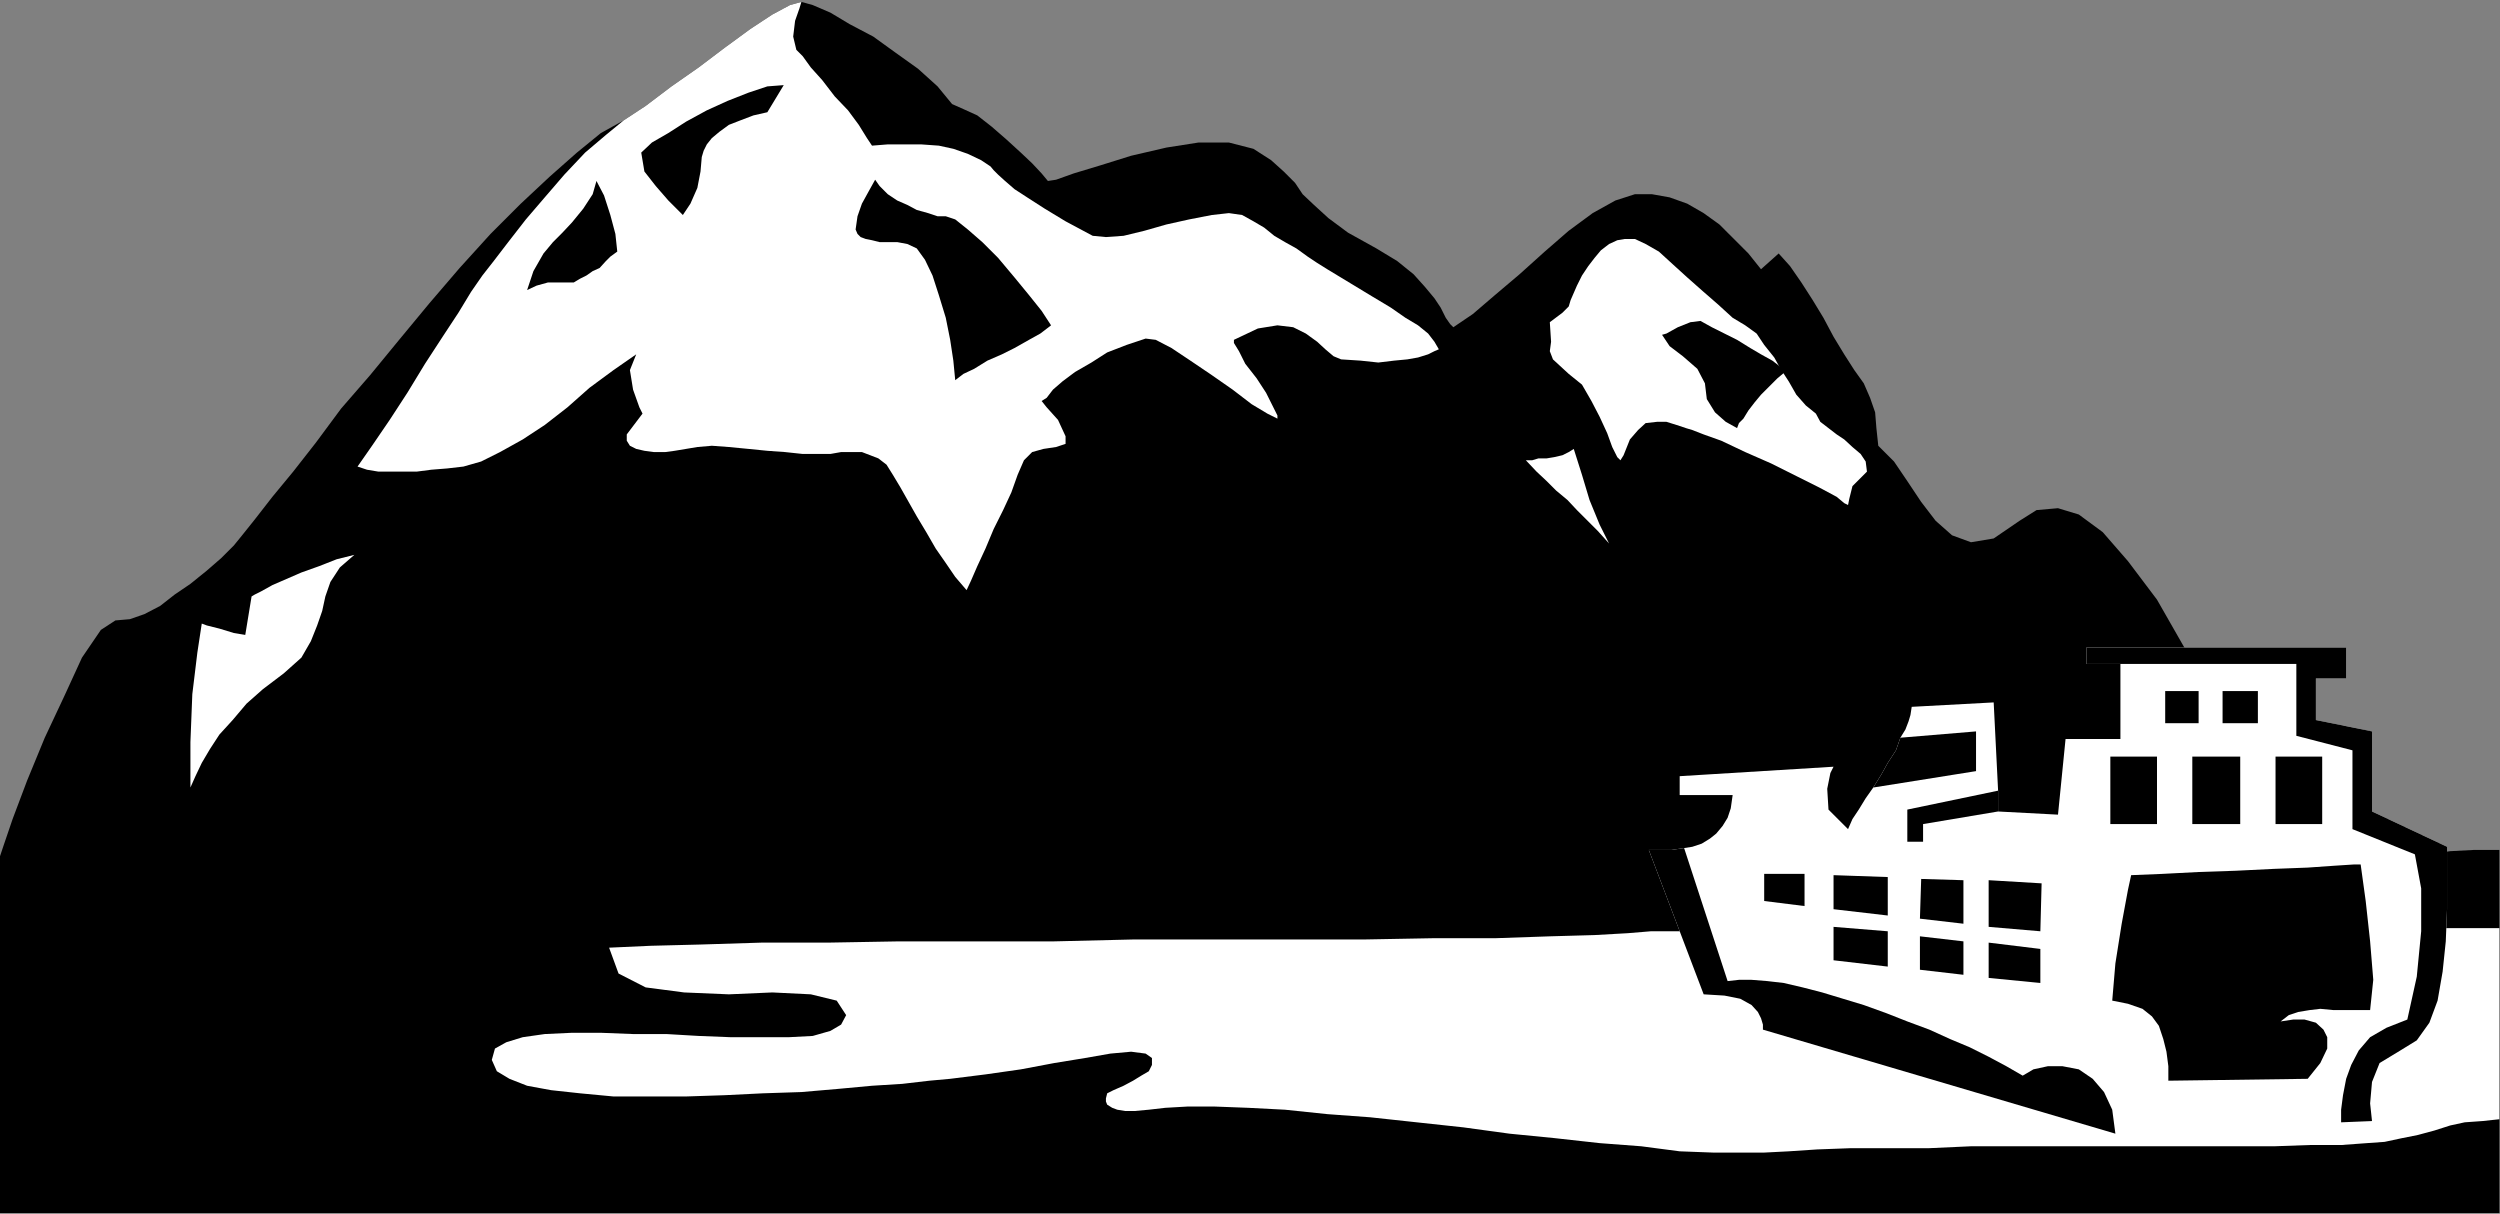 <?xml version="1.0" encoding="UTF-8" standalone="no"?>
<svg
   xmlns:ooo="http://xml.openoffice.org/svg/export"
   xmlns:dc="http://purl.org/dc/elements/1.1/"
   xmlns:cc="http://creativecommons.org/ns#"
   xmlns:rdf="http://www.w3.org/1999/02/22-rdf-syntax-ns#"
   xmlns:svg="http://www.w3.org/2000/svg"
   xmlns="http://www.w3.org/2000/svg"
   xmlns:sodipodi="http://sodipodi.sourceforge.net/DTD/sodipodi-0.dtd"
   xmlns:inkscape="http://www.inkscape.org/namespaces/inkscape"
   version="1.2"
   width="39.65mm"
   height="19.25mm"
   viewBox="0 0 3965 1925"
   preserveAspectRatio="xMidYMid"
   xml:space="preserve"
   id="svg127"
   sodipodi:docname="ferrymt1.svg"
   style="fill-rule:evenodd;stroke-width:28.222;stroke-linejoin:round"
   inkscape:version="0.92.5 (2060ec1f9f, 2020-04-08)"><rect x="0" y="0" width="3965" height="1925" fill="#808080" stroke="none"/><sodipodi:namedview
   pagecolor="#ffffff"
   bordercolor="#666666"
   borderopacity="1"
   objecttolerance="10"
   gridtolerance="10"
   guidetolerance="10"
   inkscape:pageopacity="0"
   inkscape:pageshadow="2"
   inkscape:window-width="664"
   inkscape:window-height="487"
   id="namedview129"
   showgrid="false"
   inkscape:zoom="0.2102413"
   inkscape:cx="74.948032"
   inkscape:cy="36.359054"
   inkscape:window-x="0"
   inkscape:window-y="0"
   inkscape:window-maximized="0"
   inkscape:current-layer="svg127" />
 <defs
   class="ClipPathGroup"
   id="defs8">
  <clipPath
   id="presentation_clip_path"
   clipPathUnits="userSpaceOnUse">
   <rect
   x="0"
   y="0"
   width="21000"
   height="29700"
   id="rect2" />
  </clipPath>
  <clipPath
   id="presentation_clip_path_shrink"
   clipPathUnits="userSpaceOnUse">
   <rect
   x="21"
   y="29"
   width="20958"
   height="29641"
   id="rect5" />
  </clipPath>
 </defs>
 <defs
   class="TextShapeIndex"
   id="defs12">
  <g
   ooo:slide="id1"
   ooo:id-list="id3"
   id="g10" />
 </defs>
 <defs
   class="EmbeddedBulletChars"
   id="defs44">
  <g
   id="bullet-char-template-57356"
   transform="matrix(4.8828125e-4,0,0,-4.8828125e-4,0,0)">
   <path
   d="M 580,1141 1163,571 580,0 -4,571 Z"
   id="path14"
   inkscape:connector-curvature="0" />
  </g>
  <g
   id="bullet-char-template-57354"
   transform="matrix(4.8828125e-4,0,0,-4.8828125e-4,0,0)">
   <path
   d="M 8,1128 H 1137 V 0 H 8 Z"
   id="path17"
   inkscape:connector-curvature="0" />
  </g>
  <g
   id="bullet-char-template-10146"
   transform="matrix(4.8828125e-4,0,0,-4.8828125e-4,0,0)">
   <path
   d="M 174,0 602,739 174,1481 1456,739 Z M 1358,739 309,1346 659,739 Z"
   id="path20"
   inkscape:connector-curvature="0" />
  </g>
  <g
   id="bullet-char-template-10132"
   transform="matrix(4.8828125e-4,0,0,-4.8828125e-4,0,0)">
   <path
   d="M 2015,739 1276,0 H 717 l 543,543 H 174 v 393 h 1086 l -543,545 h 557 z"
   id="path23"
   inkscape:connector-curvature="0" />
  </g>
  <g
   id="bullet-char-template-10007"
   transform="matrix(4.8828125e-4,0,0,-4.8828125e-4,0,0)">
   <path
   d="m 0,-2 c -7,16 -16,29 -25,39 l 381,530 c -94,256 -141,385 -141,387 0,25 13,38 40,38 9,0 21,-2 34,-5 21,4 42,12 65,25 l 27,-13 111,-251 280,301 64,-25 24,25 c 21,-10 41,-24 62,-43 C 886,937 835,863 770,784 769,783 710,716 594,584 L 774,223 c 0,-27 -21,-55 -63,-84 l 16,-20 C 717,90 699,76 672,76 641,76 570,178 457,381 L 164,-76 c -22,-34 -53,-51 -92,-51 -42,0 -63,17 -64,51 -7,9 -10,24 -10,44 0,9 1,19 2,30 z"
   id="path26"
   inkscape:connector-curvature="0" />
  </g>
  <g
   id="bullet-char-template-10004"
   transform="matrix(4.8828125e-4,0,0,-4.8828125e-4,0,0)">
   <path
   d="M 285,-33 C 182,-33 111,30 74,156 52,228 41,333 41,471 c 0,78 14,145 41,201 34,71 87,106 158,106 53,0 88,-31 106,-94 l 23,-176 c 8,-64 28,-97 59,-98 l 735,706 c 11,11 33,17 66,17 42,0 63,-15 63,-46 V 965 c 0,-36 -10,-64 -30,-84 L 442,47 C 390,-6 338,-33 285,-33 Z"
   id="path29"
   inkscape:connector-curvature="0" />
  </g>
  <g
   id="bullet-char-template-9679"
   transform="matrix(4.8828125e-4,0,0,-4.8828125e-4,0,0)">
   <path
   d="M 813,0 C 632,0 489,54 383,161 276,268 223,411 223,592 c 0,181 53,324 160,431 106,107 249,161 430,161 179,0 323,-54 432,-161 108,-107 162,-251 162,-431 0,-180 -54,-324 -162,-431 C 1136,54 992,0 813,0 Z"
   id="path32"
   inkscape:connector-curvature="0" />
  </g>
  <g
   id="bullet-char-template-8226"
   transform="matrix(4.8828125e-4,0,0,-4.8828125e-4,0,0)">
   <path
   d="m 346,457 c -73,0 -137,26 -191,78 -54,51 -81,114 -81,188 0,73 27,136 81,188 54,52 118,78 191,78 73,0 134,-26 185,-79 51,-51 77,-114 77,-187 0,-75 -25,-137 -76,-188 -50,-52 -112,-78 -186,-78 z"
   id="path35"
   inkscape:connector-curvature="0" />
  </g>
  <g
   id="bullet-char-template-8211"
   transform="matrix(4.8828125e-4,0,0,-4.8828125e-4,0,0)">
   <path
   d="M -4,459 H 1135 V 606 H -4 Z"
   id="path38"
   inkscape:connector-curvature="0" />
  </g>
  <g
   id="bullet-char-template-61548"
   transform="matrix(4.8828125e-4,0,0,-4.8828125e-4,0,0)">
   <path
   d="m 173,740 c 0,163 58,303 173,419 116,115 255,173 419,173 163,0 302,-58 418,-173 116,-116 174,-256 174,-419 0,-163 -58,-303 -174,-418 C 1067,206 928,148 765,148 601,148 462,206 346,322 231,437 173,577 173,740 Z"
   id="path41"
   inkscape:connector-curvature="0" />
  </g>
 </defs>
 <g
   id="g49"
   transform="translate(-8517,-13887)">
  <g
   id="id2"
   class="Master_Slide">
   <g
   id="bg-id2"
   class="Background" />
   <g
   id="bo-id2"
   class="BackgroundObjects" />
  </g>
 </g>
 <g
   class="SlideGroup"
   id="g125"
   transform="translate(-8517,-13887)">
  <g
   id="g123">
   <g
   id="container-id1">
    <g
   id="id1"
   class="Slide"
   clip-path="url(#presentation_clip_path)">
     <g
   class="Page"
   id="g119">
      <g
   class="Graphic"
   id="g117">
       <g
   id="id3">
        <rect
   class="BoundingBox"
   x="8517"
   y="13887"
   width="3965"
   height="1925"
   id="rect51"
   style="fill:none;stroke:none" />
        <defs
   id="defs56">
         <clipPath
   id="clip_path_1"
   clipPathUnits="userSpaceOnUse">
          <path
   d="m 8517,13887 h 3964 v 1924 H 8517 Z"
   id="path53"
   inkscape:connector-curvature="0" />
         </clipPath>
        </defs>
        <g
   clip-path="url(#clip_path_1)"
   id="g114">
         <path
   d="M 12482,15812 H 8517 v -567 l 5,-15 15,-44 23,-61 28,-68 31,-66 28,-61 30,-44 23,-15 23,-2 23,-8 25,-13 23,-18 25,-17 26,-21 23,-20 20,-20 13,-16 20,-25 28,-36 33,-40 36,-46 40,-54 46,-53 46,-56 48,-58 48,-56 49,-54 48,-48 46,-43 43,-38 38,-31 36,-20 35,-23 41,-31 43,-30 41,-31 41,-30 35,-23 28,-15 18,-5 18,5 28,12 30,18 38,20 36,26 35,25 31,28 23,28 18,8 22,10 23,18 23,20 23,21 18,17 15,16 10,12 13,-2 28,-10 43,-13 48,-15 56,-13 51,-8 h 48 l 39,10 28,18 20,18 18,18 12,18 18,17 23,21 31,23 45,25 33,20 26,21 18,20 15,18 10,15 8,16 7,10 5,5 31,-21 35,-30 39,-33 40,-36 38,-33 38,-28 36,-20 31,-10 h 27 l 28,5 28,10 26,15 25,18 23,23 23,23 20,25 28,-25 18,20 18,26 18,28 17,28 16,30 17,28 16,25 15,21 10,23 8,23 2,25 3,28 25,25 21,31 22,33 23,30 26,23 30,11 36,-6 41,-28 27,-17 34,-3 33,10 38,28 40,46 46,61 48,84 56,102 8,10 5,10 8,13 10,10 10,13 13,12 15,13 18,13 15,15 10,20 8,23 7,23 8,23 10,18 15,15 23,5 h 23 l 26,-2 28,-5 30,-6 36,-5 35,-5 38,-2 h 41 z"
   id="path58"
   inkscape:connector-curvature="0"
   style="fill:#000000;stroke:none" />
         <path
   d="m 12482,15662 -28,3 -28,2 -23,5 -25,8 -26,7 -25,5 -28,6 -28,2 -41,3 h -50 l -56,2 h -61 -66 -69 -71 -71 -72 -71 l -66,3 h -66 -58 l -54,2 -45,3 -39,2 h -35 -46 l -53,-2 -61,-8 -66,-5 -72,-8 -71,-7 -73,-10 -74,-8 -74,-8 -68,-5 -67,-7 -58,-3 -53,-2 h -44 l -35,2 -26,3 -22,2 h -16 l -12,-2 -8,-3 -8,-5 -2,-5 v -5 l 2,-8 10,-5 16,-7 15,-8 13,-8 12,-7 5,-10 v -11 l -10,-7 -23,-3 -33,3 -40,7 -49,8 -53,10 -56,8 -56,7 -33,3 -43,5 -48,3 -54,5 -58,5 -61,2 -61,3 -61,2 h -59 -56 l -53,-5 -46,-5 -38,-7 -28,-11 -20,-12 -8,-18 5,-18 18,-10 26,-8 35,-5 43,-2 h 46 l 51,2 h 53 l 51,3 51,2 h 48 44 l 38,-2 28,-8 17,-10 8,-15 -15,-23 -41,-10 -61,-3 -69,3 -71,-3 -61,-8 -43,-22 -15,-41 66,-3 79,-2 96,-3 h 105 l 114,-2 h 122 124 l 125,-3 h 127 122 117 l 109,-2 h 99 l 87,-3 71,-2 53,-3 36,-3 h 48 l 59,-2 h 68 77 l 86,-3 h 89 97 101 102 107 104 107 104 101 97 z"
   id="path60"
   inkscape:connector-curvature="0"
   style="fill:#ffffff;stroke:none" />
         <path
   d="m 9506,14078 35,-23 41,-31 43,-30 41,-31 41,-30 35,-23 28,-15 18,-5 -3,10 -7,20 -3,25 5,21 10,10 13,18 18,20 20,26 21,22 17,23 13,21 8,12 25,-2 h 26 27 l 28,2 23,5 23,8 21,10 15,10 5,6 7,7 11,10 15,13 20,13 28,18 33,20 43,23 21,2 28,-2 33,-8 35,-10 36,-8 36,-7 27,-3 21,3 18,10 17,10 16,13 17,10 18,10 18,13 15,10 16,10 38,23 33,20 30,18 23,16 20,12 16,13 10,13 7,12 -7,3 -10,5 -16,5 -17,3 -21,2 -25,3 -28,-3 -31,-2 -12,-5 -13,-11 -13,-12 -18,-13 -20,-10 -25,-3 -31,5 -38,18 v 5 l 8,13 10,20 18,23 15,23 10,20 8,16 v 5 l -16,-8 -25,-15 -30,-23 -33,-23 -34,-23 -30,-20 -25,-13 -16,-2 -30,10 -31,12 -25,16 -26,15 -20,15 -15,13 -10,13 -8,5 8,10 18,20 12,26 v 12 l -15,5 -20,3 -18,5 -13,13 -10,23 -10,28 -13,28 -15,30 -13,31 -13,28 -10,23 -7,15 -18,-21 -15,-22 -16,-23 -15,-26 -15,-25 -13,-23 -13,-23 -12,-20 -10,-16 -13,-10 -13,-5 -13,-5 h -15 -18 l -17,3 h -21 -23 l -28,-3 -28,-2 -30,-3 -31,-3 -27,-2 -23,2 -18,3 -18,3 -15,2 h -18 l -15,-2 -13,-3 -10,-5 -5,-8 v -10 l 25,-33 -5,-10 -10,-28 -5,-31 10,-25 -36,25 -38,28 -35,31 -36,28 -35,23 -36,20 -30,15 -28,8 -26,3 -25,2 -23,3 h -20 -21 -20 l -18,-3 -15,-5 23,-33 28,-41 28,-43 28,-46 28,-43 25,-38 20,-33 18,-26 18,-23 23,-30 28,-36 30,-35 31,-36 33,-35 33,-28 z"
   id="path62"
   inkscape:connector-curvature="0"
   style="fill:#ffffff;stroke:none" />
         <path
   d="m 11397,14543 7,13 13,10 13,10 12,8 13,12 13,11 8,12 2,16 -23,23 -5,20 -2,10 -6,-3 -12,-10 -28,-15 -36,-18 -40,-20 -41,-18 -38,-18 -28,-10 -18,-7 -10,-3 -15,-5 -16,-5 h -15 l -18,2 -12,11 -13,15 -10,25 -5,8 -5,-5 -8,-16 -8,-22 -12,-26 -13,-25 -15,-26 -21,-17 -25,-23 -5,-13 2,-15 -2,-31 20,-15 10,-10 3,-10 10,-23 8,-16 10,-15 10,-13 10,-12 13,-10 13,-6 12,-2 h 16 l 17,8 21,12 23,21 22,20 26,23 23,20 23,21 20,12 18,13 12,18 16,20 10,18 13,20 12,21 15,17 z"
   id="path64"
   inkscape:connector-curvature="0"
   style="fill:#ffffff;stroke:none" />
         <path
   d="m 9079,14767 -23,20 -15,23 -8,23 -5,23 -8,23 -10,25 -15,26 -28,25 -33,25 -26,23 -22,26 -21,23 -15,23 -13,22 -10,21 -8,18 v -72 l 3,-76 8,-66 7,-46 8,3 20,5 23,7 18,3 10,-61 5,-3 10,-5 18,-10 23,-10 23,-10 28,-10 28,-11 z"
   id="path66"
   inkscape:connector-curvature="0"
   style="fill:#ffffff;stroke:none" />
         <path
   d="m 10937,14617 h 2 8 l 10,-3 h 13 l 12,-2 13,-3 10,-5 8,-5 13,41 12,40 16,39 15,30 -18,-20 -18,-18 -15,-15 -15,-16 -18,-15 -15,-15 -16,-15 z"
   id="path68"
   inkscape:connector-curvature="0"
   style="fill:#ffffff;stroke:none" />
         <path
   d="m 9463,14174 12,23 10,31 8,30 3,28 -11,8 -7,7 -10,11 -11,5 -10,7 -10,5 -10,6 h -8 -15 -18 l -18,5 -15,7 10,-30 16,-28 15,-18 15,-15 15,-16 18,-22 15,-23 z"
   id="path70"
   inkscape:connector-curvature="0"
   style="fill:#000000;stroke:none" />
         <path
   d="m 9534,14129 17,-16 26,-15 28,-18 33,-18 33,-15 33,-13 30,-10 26,-2 -26,43 -22,5 -21,8 -18,7 -15,11 -12,10 -8,10 -5,10 -3,10 -2,23 -5,26 -11,25 -12,18 -23,-23 -20,-23 -18,-23 z"
   id="path72"
   inkscape:connector-curvature="0"
   style="fill:#000000;stroke:none" />
         <path
   d="m 9905,14172 7,10 13,13 15,10 16,7 15,8 18,5 15,5 h 13 l 15,5 20,16 23,20 25,25 26,31 23,28 20,25 15,23 -17,13 -18,10 -23,13 -20,10 -23,10 -21,13 -17,8 -13,10 -3,-31 -5,-33 -7,-35 -11,-36 -10,-31 -12,-25 -13,-18 -15,-7 -16,-3 h -15 -13 l -12,-3 -10,-2 -8,-3 -5,-5 -3,-7 3,-21 7,-20 11,-20 z"
   id="path74"
   inkscape:connector-curvature="0"
   style="fill:#000000;stroke:none" />
         <path
   d="m 11153,14418 7,-2 18,-10 20,-8 16,-2 18,10 20,10 20,10 21,13 17,10 18,10 13,10 7,8 -12,10 -13,13 -13,13 -10,12 -10,13 -8,13 -7,7 -3,8 -18,-10 -17,-15 -13,-21 -3,-25 -12,-23 -23,-20 -21,-16 z"
   id="path76"
   inkscape:connector-curvature="0"
   style="fill:#000000;stroke:none" />
         <path
   d="m 11219,15464 -87,-229 h 5 13 18 l 20,-3 13,-2 15,-5 13,-8 10,-8 10,-12 8,-13 5,-15 3,-21 h -84 v -30 l 244,-15 -5,10 -5,25 2,33 31,31 7,-16 10,-15 11,-18 12,-17 13,-21 10,-18 13,-20 7,-20 8,-13 5,-13 3,-10 2,-13 130,-7 7,140 v 33 l 95,5 12,-120 h 87 v -119 h -54 v -26 h 412 v 49 h -48 v 66 l 89,18 v 127 l 119,56 v 48 51 l -2,51 -5,48 -8,46 -13,35 -20,28 -26,16 -33,20 -12,30 -3,34 3,28 -49,2 -358,18 -559,-165 v -3 -5 l -3,-10 -5,-10 -10,-11 -18,-10 -25,-5 z"
   id="path78"
   inkscape:connector-curvature="0"
   style="fill:#ffffff;stroke:none" />
         <path
   d="m 11686,15174 v -33 l -144,30 v 51 h 25 v -28 z"
   id="path80"
   inkscape:connector-curvature="0"
   style="fill:#000000;stroke:none" />
         <path
   d="m 11880,14940 h -54 v -26 h 412 v 49 h -48 v 66 l 89,18 v 127 l 119,56 v 48 51 l -2,51 -5,48 -8,46 -13,35 -20,28 -26,16 -33,20 -12,30 -3,34 3,28 -49,2 v -20 l 3,-23 5,-26 8,-22 12,-23 18,-21 26,-15 33,-13 15,-68 7,-72 v -68 l -10,-54 -99,-40 v -38 -41 -33 -13 l -89,-23 v -114 z"
   id="path82"
   inkscape:connector-curvature="0"
   style="fill:#000000;stroke:none" />
         <path
   d="m 11872,15685 -559,-165 v -3 -5 l -3,-10 -5,-10 -10,-11 -18,-10 -25,-5 -33,-2 -87,-229 h 5 13 18 l 20,-3 69,211 18,-2 h 20 l 25,2 26,3 30,7 31,8 33,10 33,10 36,13 33,13 35,13 33,15 31,13 30,15 28,15 26,15 17,-10 23,-5 h 23 l 26,5 22,15 18,21 13,28 z"
   id="path84"
   inkscape:connector-curvature="0"
   style="fill:#000000;stroke:none" />
         <path
   d="m 11897,15275 49,-2 58,-3 59,-2 61,-3 53,-2 43,-3 31,-2 h 10 l 8,58 7,64 5,61 -5,48 h -18 -20 -20 l -21,-2 -17,2 -18,3 -15,5 -13,10 20,-3 h 18 l 18,5 12,11 6,12 v 18 l -11,23 -20,25 -221,3 v -23 l -3,-23 -5,-20 -7,-21 -11,-15 -15,-12 -23,-8 -25,-5 5,-59 10,-63 10,-54 z"
   id="path86"
   inkscape:connector-curvature="0"
   style="fill:#000000;stroke:none" />
         <path
   d="m 11315,15316 64,8 v -51 h -64 z"
   id="path88"
   inkscape:connector-curvature="0"
   style="fill:#000000;stroke:none" />
         <path
   d="m 11425,15329 86,10 v -61 l -86,-3 z"
   id="path90"
   inkscape:connector-curvature="0"
   style="fill:#000000;stroke:none" />
         <path
   d="m 11631,15352 -69,-8 2,-63 67,2 z"
   id="path92"
   inkscape:connector-curvature="0"
   style="fill:#000000;stroke:none" />
         <path
   d="m 11753,15364 -82,-7 v -74 l 84,5 z"
   id="path94"
   inkscape:connector-curvature="0"
   style="fill:#000000;stroke:none" />
         <path
   d="m 11425,15357 86,7 v 56 l -86,-10 z"
   id="path96"
   inkscape:connector-curvature="0"
   style="fill:#000000;stroke:none" />
         <path
   d="m 11562,15372 69,8 v 53 l -69,-8 z"
   id="path98"
   inkscape:connector-curvature="0"
   style="fill:#000000;stroke:none" />
         <path
   d="m 11671,15382 82,10 v 54 l -82,-8 z"
   id="path100"
   inkscape:connector-curvature="0"
   style="fill:#000000;stroke:none" />
         <path
   d="m 11651,15110 -163,26 13,-21 10,-18 13,-20 7,-20 120,-10 z"
   id="path102"
   inkscape:connector-curvature="0"
   style="fill:#000000;stroke:none" />
         <path
   d="m 12004,15034 v -51 h -53 v 51 z"
   id="path104"
   inkscape:connector-curvature="0"
   style="fill:#000000;stroke:none" />
         <path
   d="m 12098,15034 v -51 h -56 v 51 z"
   id="path106"
   inkscape:connector-curvature="0"
   style="fill:#000000;stroke:none" />
         <path
   d="m 11938,15194 v -107 h -74 v 107 z"
   id="path108"
   inkscape:connector-curvature="0"
   style="fill:#000000;stroke:none" />
         <path
   d="m 12070,15194 v -107 h -76 v 107 z"
   id="path110"
   inkscape:connector-curvature="0"
   style="fill:#000000;stroke:none" />
         <path
   d="m 12200,15194 v -107 h -74 v 107 z"
   id="path112"
   inkscape:connector-curvature="0"
   style="fill:#000000;stroke:none" />
        </g>
       </g>
      </g>
     </g>
    </g>
   </g>
  </g>
 </g>
</svg>